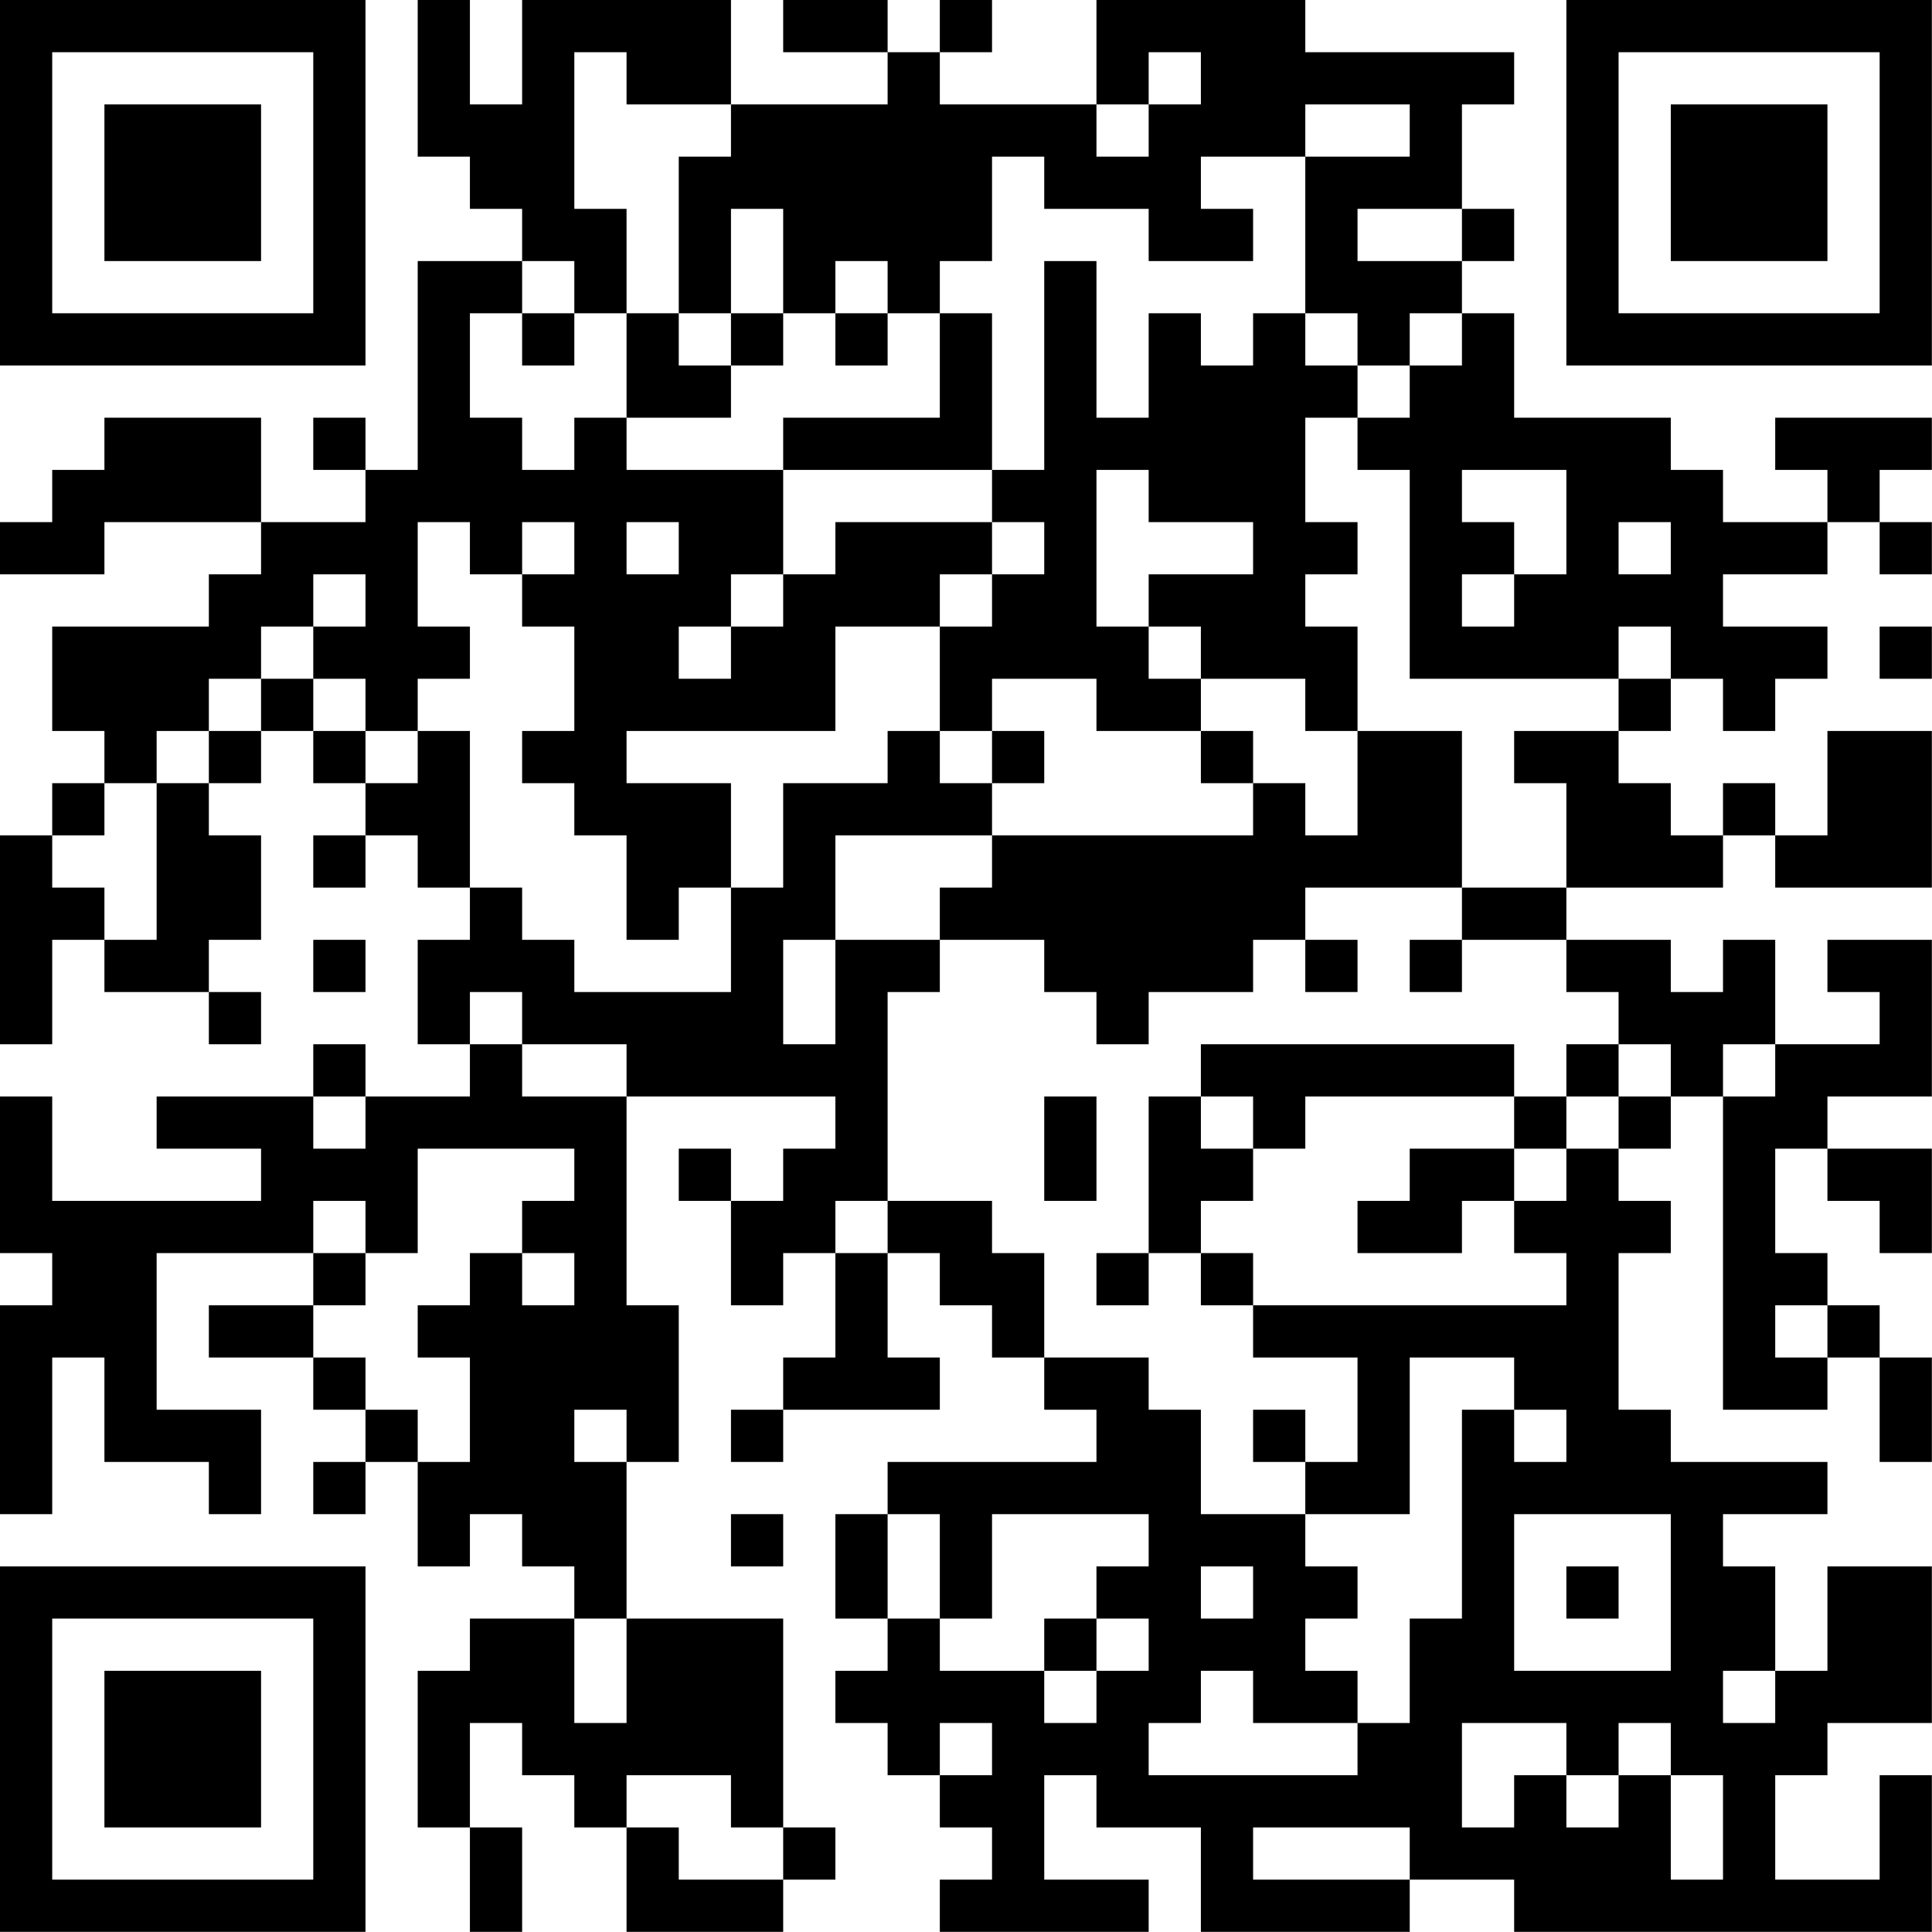<?xml version="1.0" encoding="UTF-8"?>
<svg xmlns="http://www.w3.org/2000/svg" version="1.1" width="200" height="200" viewBox="0 0 200 200"><rect x="0" y="0" width="200" height="200" fill="#ffffff"/><g transform="scale(5.405)"><g transform="translate(0,0)"><path fill-rule="evenodd" d="M8 0L8 3L9 3L9 4L10 4L10 5L8 5L8 9L7 9L7 8L6 8L6 9L7 9L7 10L5 10L5 8L2 8L2 9L1 9L1 10L0 10L0 11L2 11L2 10L5 10L5 11L4 11L4 12L1 12L1 14L2 14L2 15L1 15L1 16L0 16L0 20L1 20L1 18L2 18L2 19L4 19L4 20L5 20L5 19L4 19L4 18L5 18L5 16L4 16L4 15L5 15L5 14L6 14L6 15L7 15L7 16L6 16L6 17L7 17L7 16L8 16L8 17L9 17L9 18L8 18L8 20L9 20L9 21L7 21L7 20L6 20L6 21L3 21L3 22L5 22L5 23L1 23L1 21L0 21L0 24L1 24L1 25L0 25L0 29L1 29L1 26L2 26L2 28L4 28L4 29L5 29L5 27L3 27L3 24L6 24L6 25L4 25L4 26L6 26L6 27L7 27L7 28L6 28L6 29L7 29L7 28L8 28L8 30L9 30L9 29L10 29L10 30L11 30L11 31L9 31L9 32L8 32L8 35L9 35L9 37L10 37L10 35L9 35L9 33L10 33L10 34L11 34L11 35L12 35L12 37L15 37L15 36L16 36L16 35L15 35L15 31L12 31L12 28L13 28L13 25L12 25L12 21L16 21L16 22L15 22L15 23L14 23L14 22L13 22L13 23L14 23L14 25L15 25L15 24L16 24L16 26L15 26L15 27L14 27L14 28L15 28L15 27L18 27L18 26L17 26L17 24L18 24L18 25L19 25L19 26L20 26L20 27L21 27L21 28L17 28L17 29L16 29L16 31L17 31L17 32L16 32L16 33L17 33L17 34L18 34L18 35L19 35L19 36L18 36L18 37L22 37L22 36L20 36L20 34L21 34L21 35L23 35L23 37L27 37L27 36L29 36L29 37L37 37L37 34L36 34L36 36L34 36L34 34L35 34L35 33L37 33L37 30L35 30L35 32L34 32L34 30L33 30L33 29L35 29L35 28L32 28L32 27L31 27L31 24L32 24L32 23L31 23L31 22L32 22L32 21L33 21L33 27L35 27L35 26L36 26L36 28L37 28L37 26L36 26L36 25L35 25L35 24L34 24L34 22L35 22L35 23L36 23L36 24L37 24L37 22L35 22L35 21L37 21L37 18L35 18L35 19L36 19L36 20L34 20L34 18L33 18L33 19L32 19L32 18L30 18L30 17L33 17L33 16L34 16L34 17L37 17L37 14L35 14L35 16L34 16L34 15L33 15L33 16L32 16L32 15L31 15L31 14L32 14L32 13L33 13L33 14L34 14L34 13L35 13L35 12L33 12L33 11L35 11L35 10L36 10L36 11L37 11L37 10L36 10L36 9L37 9L37 8L34 8L34 9L35 9L35 10L33 10L33 9L32 9L32 8L29 8L29 6L28 6L28 5L29 5L29 4L28 4L28 2L29 2L29 1L25 1L25 0L21 0L21 2L18 2L18 1L19 1L19 0L18 0L18 1L17 1L17 0L15 0L15 1L17 1L17 2L14 2L14 0L10 0L10 2L9 2L9 0ZM11 1L11 4L12 4L12 6L11 6L11 5L10 5L10 6L9 6L9 8L10 8L10 9L11 9L11 8L12 8L12 9L15 9L15 11L14 11L14 12L13 12L13 13L14 13L14 12L15 12L15 11L16 11L16 10L19 10L19 11L18 11L18 12L16 12L16 14L12 14L12 15L14 15L14 17L13 17L13 18L12 18L12 16L11 16L11 15L10 15L10 14L11 14L11 12L10 12L10 11L11 11L11 10L10 10L10 11L9 11L9 10L8 10L8 12L9 12L9 13L8 13L8 14L7 14L7 13L6 13L6 12L7 12L7 11L6 11L6 12L5 12L5 13L4 13L4 14L3 14L3 15L2 15L2 16L1 16L1 17L2 17L2 18L3 18L3 15L4 15L4 14L5 14L5 13L6 13L6 14L7 14L7 15L8 15L8 14L9 14L9 17L10 17L10 18L11 18L11 19L14 19L14 17L15 17L15 15L17 15L17 14L18 14L18 15L19 15L19 16L16 16L16 18L15 18L15 20L16 20L16 18L18 18L18 19L17 19L17 23L16 23L16 24L17 24L17 23L19 23L19 24L20 24L20 26L22 26L22 27L23 27L23 29L25 29L25 30L26 30L26 31L25 31L25 32L26 32L26 33L24 33L24 32L23 32L23 33L22 33L22 34L26 34L26 33L27 33L27 31L28 31L28 27L29 27L29 28L30 28L30 27L29 27L29 26L27 26L27 29L25 29L25 28L26 28L26 26L24 26L24 25L30 25L30 24L29 24L29 23L30 23L30 22L31 22L31 21L32 21L32 20L31 20L31 19L30 19L30 18L28 18L28 17L30 17L30 15L29 15L29 14L31 14L31 13L32 13L32 12L31 12L31 13L27 13L27 9L26 9L26 8L27 8L27 7L28 7L28 6L27 6L27 7L26 7L26 6L25 6L25 3L27 3L27 2L25 2L25 3L23 3L23 4L24 4L24 5L22 5L22 4L20 4L20 3L19 3L19 5L18 5L18 6L17 6L17 5L16 5L16 6L15 6L15 4L14 4L14 6L13 6L13 3L14 3L14 2L12 2L12 1ZM22 1L22 2L21 2L21 3L22 3L22 2L23 2L23 1ZM26 4L26 5L28 5L28 4ZM20 5L20 9L19 9L19 6L18 6L18 8L15 8L15 9L19 9L19 10L20 10L20 11L19 11L19 12L18 12L18 14L19 14L19 15L20 15L20 14L19 14L19 13L21 13L21 14L23 14L23 15L24 15L24 16L19 16L19 17L18 17L18 18L20 18L20 19L21 19L21 20L22 20L22 19L24 19L24 18L25 18L25 19L26 19L26 18L25 18L25 17L28 17L28 14L26 14L26 12L25 12L25 11L26 11L26 10L25 10L25 8L26 8L26 7L25 7L25 6L24 6L24 7L23 7L23 6L22 6L22 8L21 8L21 5ZM10 6L10 7L11 7L11 6ZM12 6L12 8L14 8L14 7L15 7L15 6L14 6L14 7L13 7L13 6ZM16 6L16 7L17 7L17 6ZM21 9L21 12L22 12L22 13L23 13L23 14L24 14L24 15L25 15L25 16L26 16L26 14L25 14L25 13L23 13L23 12L22 12L22 11L24 11L24 10L22 10L22 9ZM28 9L28 10L29 10L29 11L28 11L28 12L29 12L29 11L30 11L30 9ZM12 10L12 11L13 11L13 10ZM31 10L31 11L32 11L32 10ZM36 12L36 13L37 13L37 12ZM6 18L6 19L7 19L7 18ZM27 18L27 19L28 19L28 18ZM9 19L9 20L10 20L10 21L12 21L12 20L10 20L10 19ZM23 20L23 21L22 21L22 24L21 24L21 25L22 25L22 24L23 24L23 25L24 25L24 24L23 24L23 23L24 23L24 22L25 22L25 21L29 21L29 22L27 22L27 23L26 23L26 24L28 24L28 23L29 23L29 22L30 22L30 21L31 21L31 20L30 20L30 21L29 21L29 20ZM33 20L33 21L34 21L34 20ZM6 21L6 22L7 22L7 21ZM20 21L20 23L21 23L21 21ZM23 21L23 22L24 22L24 21ZM8 22L8 24L7 24L7 23L6 23L6 24L7 24L7 25L6 25L6 26L7 26L7 27L8 27L8 28L9 28L9 26L8 26L8 25L9 25L9 24L10 24L10 25L11 25L11 24L10 24L10 23L11 23L11 22ZM34 25L34 26L35 26L35 25ZM11 27L11 28L12 28L12 27ZM24 27L24 28L25 28L25 27ZM14 29L14 30L15 30L15 29ZM17 29L17 31L18 31L18 32L20 32L20 33L21 33L21 32L22 32L22 31L21 31L21 30L22 30L22 29L19 29L19 31L18 31L18 29ZM29 29L29 32L32 32L32 29ZM23 30L23 31L24 31L24 30ZM30 30L30 31L31 31L31 30ZM11 31L11 33L12 33L12 31ZM20 31L20 32L21 32L21 31ZM33 32L33 33L34 33L34 32ZM18 33L18 34L19 34L19 33ZM28 33L28 35L29 35L29 34L30 34L30 35L31 35L31 34L32 34L32 36L33 36L33 34L32 34L32 33L31 33L31 34L30 34L30 33ZM12 34L12 35L13 35L13 36L15 36L15 35L14 35L14 34ZM24 35L24 36L27 36L27 35ZM0 0L0 7L7 7L7 0ZM1 1L1 6L6 6L6 1ZM2 2L2 5L5 5L5 2ZM30 0L30 7L37 7L37 0ZM31 1L31 6L36 6L36 1ZM32 2L32 5L35 5L35 2ZM0 30L0 37L7 37L7 30ZM1 31L1 36L6 36L6 31ZM2 32L2 35L5 35L5 32Z" fill="#000000"/></g></g></svg>
